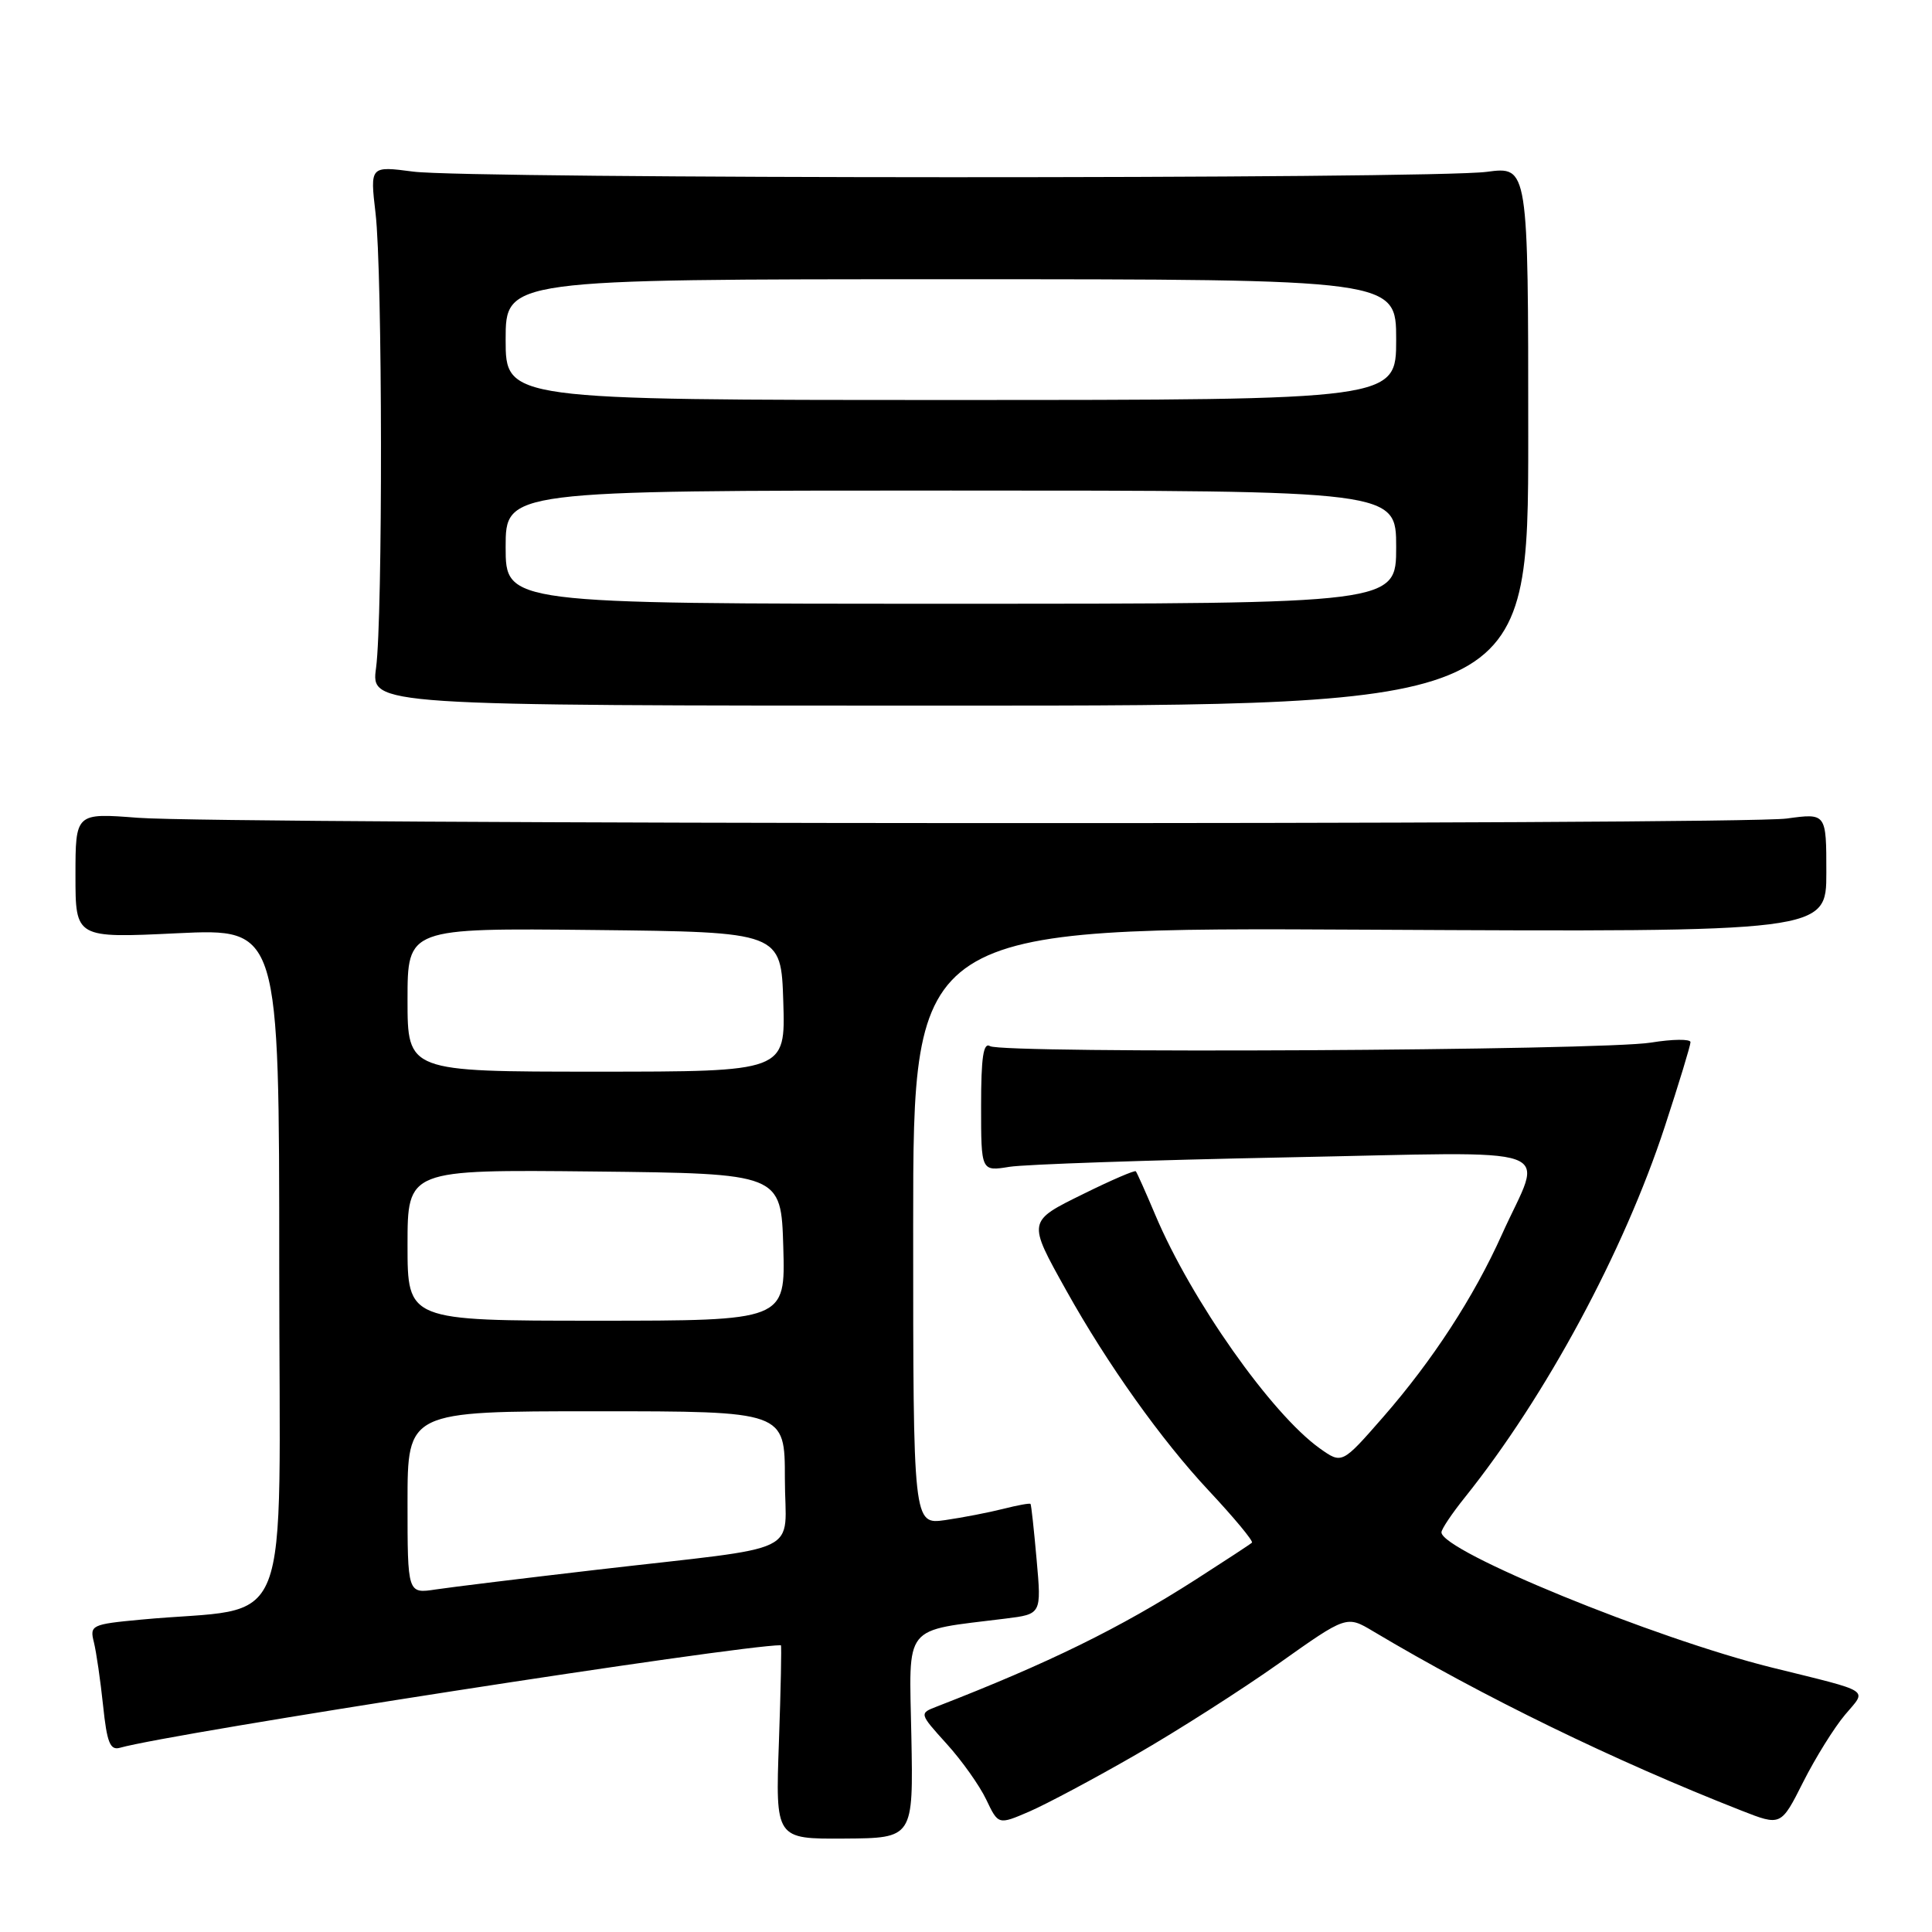 <?xml version="1.0" encoding="UTF-8" standalone="no"?>
<!DOCTYPE svg PUBLIC "-//W3C//DTD SVG 1.1//EN" "http://www.w3.org/Graphics/SVG/1.1/DTD/svg11.dtd" >
<svg xmlns="http://www.w3.org/2000/svg" xmlns:xlink="http://www.w3.org/1999/xlink" version="1.1" viewBox="0 0 256 256">
 <g >
 <path fill="currentColor"
d=" M 120.76 230.05 C 120.47 214.96 119.48 216.19 133.25 214.47 C 138.00 213.88 138.00 213.88 137.36 206.69 C 137.01 202.73 136.65 199.40 136.55 199.28 C 136.46 199.15 134.84 199.45 132.94 199.93 C 131.05 200.41 127.59 201.08 125.25 201.42 C 121.00 202.02 121.00 202.02 121.00 162.45 C 121.00 122.87 121.00 122.87 181.50 123.19 C 242.00 123.50 242.00 123.50 242.00 115.62 C 242.00 107.74 242.00 107.74 236.75 108.46 C 230.33 109.33 29.78 109.24 18.25 108.36 C 10.00 107.72 10.00 107.72 10.00 116.02 C 10.00 124.31 10.00 124.31 23.50 123.66 C 37.00 123.02 37.00 123.02 37.00 167.91 C 37.00 218.26 39.19 212.67 18.67 214.61 C 12.13 215.22 11.87 215.35 12.44 217.60 C 12.76 218.89 13.31 222.67 13.66 226.00 C 14.17 230.90 14.59 231.96 15.89 231.59 C 22.72 229.65 97.81 218.00 103.47 218.00 C 103.58 218.00 103.46 223.78 103.21 230.84 C 102.75 243.68 102.75 243.68 111.88 243.62 C 121.02 243.56 121.02 243.56 120.76 230.05 Z  M 150.50 232.51 C 156.00 229.35 164.53 223.90 169.46 220.41 C 178.43 214.05 178.43 214.05 181.96 216.16 C 196.54 224.85 213.94 233.32 230.74 239.91 C 235.99 241.97 235.99 241.97 238.93 236.13 C 240.55 232.92 243.05 228.90 244.49 227.20 C 247.39 223.75 248.24 224.29 234.75 220.95 C 219.24 217.10 191.00 205.54 191.00 203.04 C 191.00 202.62 192.40 200.53 194.12 198.39 C 204.83 185.02 215.17 165.83 220.60 149.26 C 222.47 143.55 224.00 138.53 224.00 138.09 C 224.00 137.66 221.64 137.68 218.75 138.15 C 212.26 139.21 132.83 139.63 131.19 138.62 C 130.30 138.07 130.00 140.10 130.00 146.55 C 130.00 155.22 130.00 155.22 133.75 154.61 C 135.81 154.28 152.29 153.72 170.36 153.36 C 207.89 152.63 204.48 151.42 199.01 163.58 C 195.29 171.87 189.81 180.28 183.29 187.75 C 177.82 194.01 177.82 194.01 174.88 191.92 C 168.47 187.35 157.85 172.28 153.09 161.00 C 151.81 157.97 150.65 155.37 150.50 155.20 C 150.36 155.04 147.26 156.37 143.62 158.17 C 136.10 161.87 136.13 161.74 141.29 171.00 C 146.72 180.74 153.89 190.81 160.16 197.51 C 163.53 201.11 166.10 204.21 165.89 204.41 C 165.68 204.61 162.35 206.79 158.50 209.26 C 148.39 215.74 138.94 220.38 124.15 226.12 C 121.79 227.03 121.79 227.03 125.43 231.06 C 127.44 233.27 129.80 236.60 130.68 238.45 C 132.28 241.81 132.28 241.81 136.39 240.04 C 138.65 239.06 145.00 235.68 150.50 232.51 Z  M 202.50 57.77 C 202.50 22.04 202.50 22.04 197.00 22.77 C 189.70 23.74 62.12 23.71 54.76 22.74 C 49.03 21.99 49.03 21.99 49.76 28.24 C 50.69 36.08 50.73 81.77 49.83 88.50 C 49.15 93.50 49.15 93.50 125.83 93.50 C 202.50 93.50 202.50 93.50 202.50 57.77 Z  M 54.00 199.09 C 54.00 187.00 54.00 187.00 79.00 187.00 C 104.00 187.00 104.00 187.00 104.00 195.91 C 104.00 206.28 107.17 204.74 79.00 208.01 C 69.38 209.13 59.81 210.30 57.75 210.61 C 54.00 211.18 54.00 211.18 54.00 199.09 Z  M 54.00 164.98 C 54.00 154.97 54.00 154.97 78.75 155.23 C 103.50 155.50 103.50 155.50 103.79 165.25 C 104.07 175.00 104.07 175.00 79.04 175.00 C 54.00 175.00 54.00 175.00 54.00 164.98 Z  M 54.00 132.48 C 54.00 122.97 54.00 122.97 78.75 123.23 C 103.50 123.50 103.50 123.50 103.79 132.75 C 104.08 142.00 104.08 142.00 79.04 142.00 C 54.00 142.00 54.00 142.00 54.00 132.48 Z  M 67.00 72.50 C 67.00 65.00 67.00 65.00 126.00 65.00 C 185.00 65.00 185.00 65.00 185.00 72.50 C 185.00 80.00 185.00 80.00 126.00 80.00 C 67.00 80.00 67.00 80.00 67.00 72.50 Z  M 67.00 45.00 C 67.00 37.00 67.00 37.00 126.00 37.00 C 185.00 37.00 185.00 37.00 185.00 45.00 C 185.00 53.00 185.00 53.00 126.00 53.00 C 67.00 53.00 67.00 53.00 67.00 45.00 Z "/>
</g>
</svg>